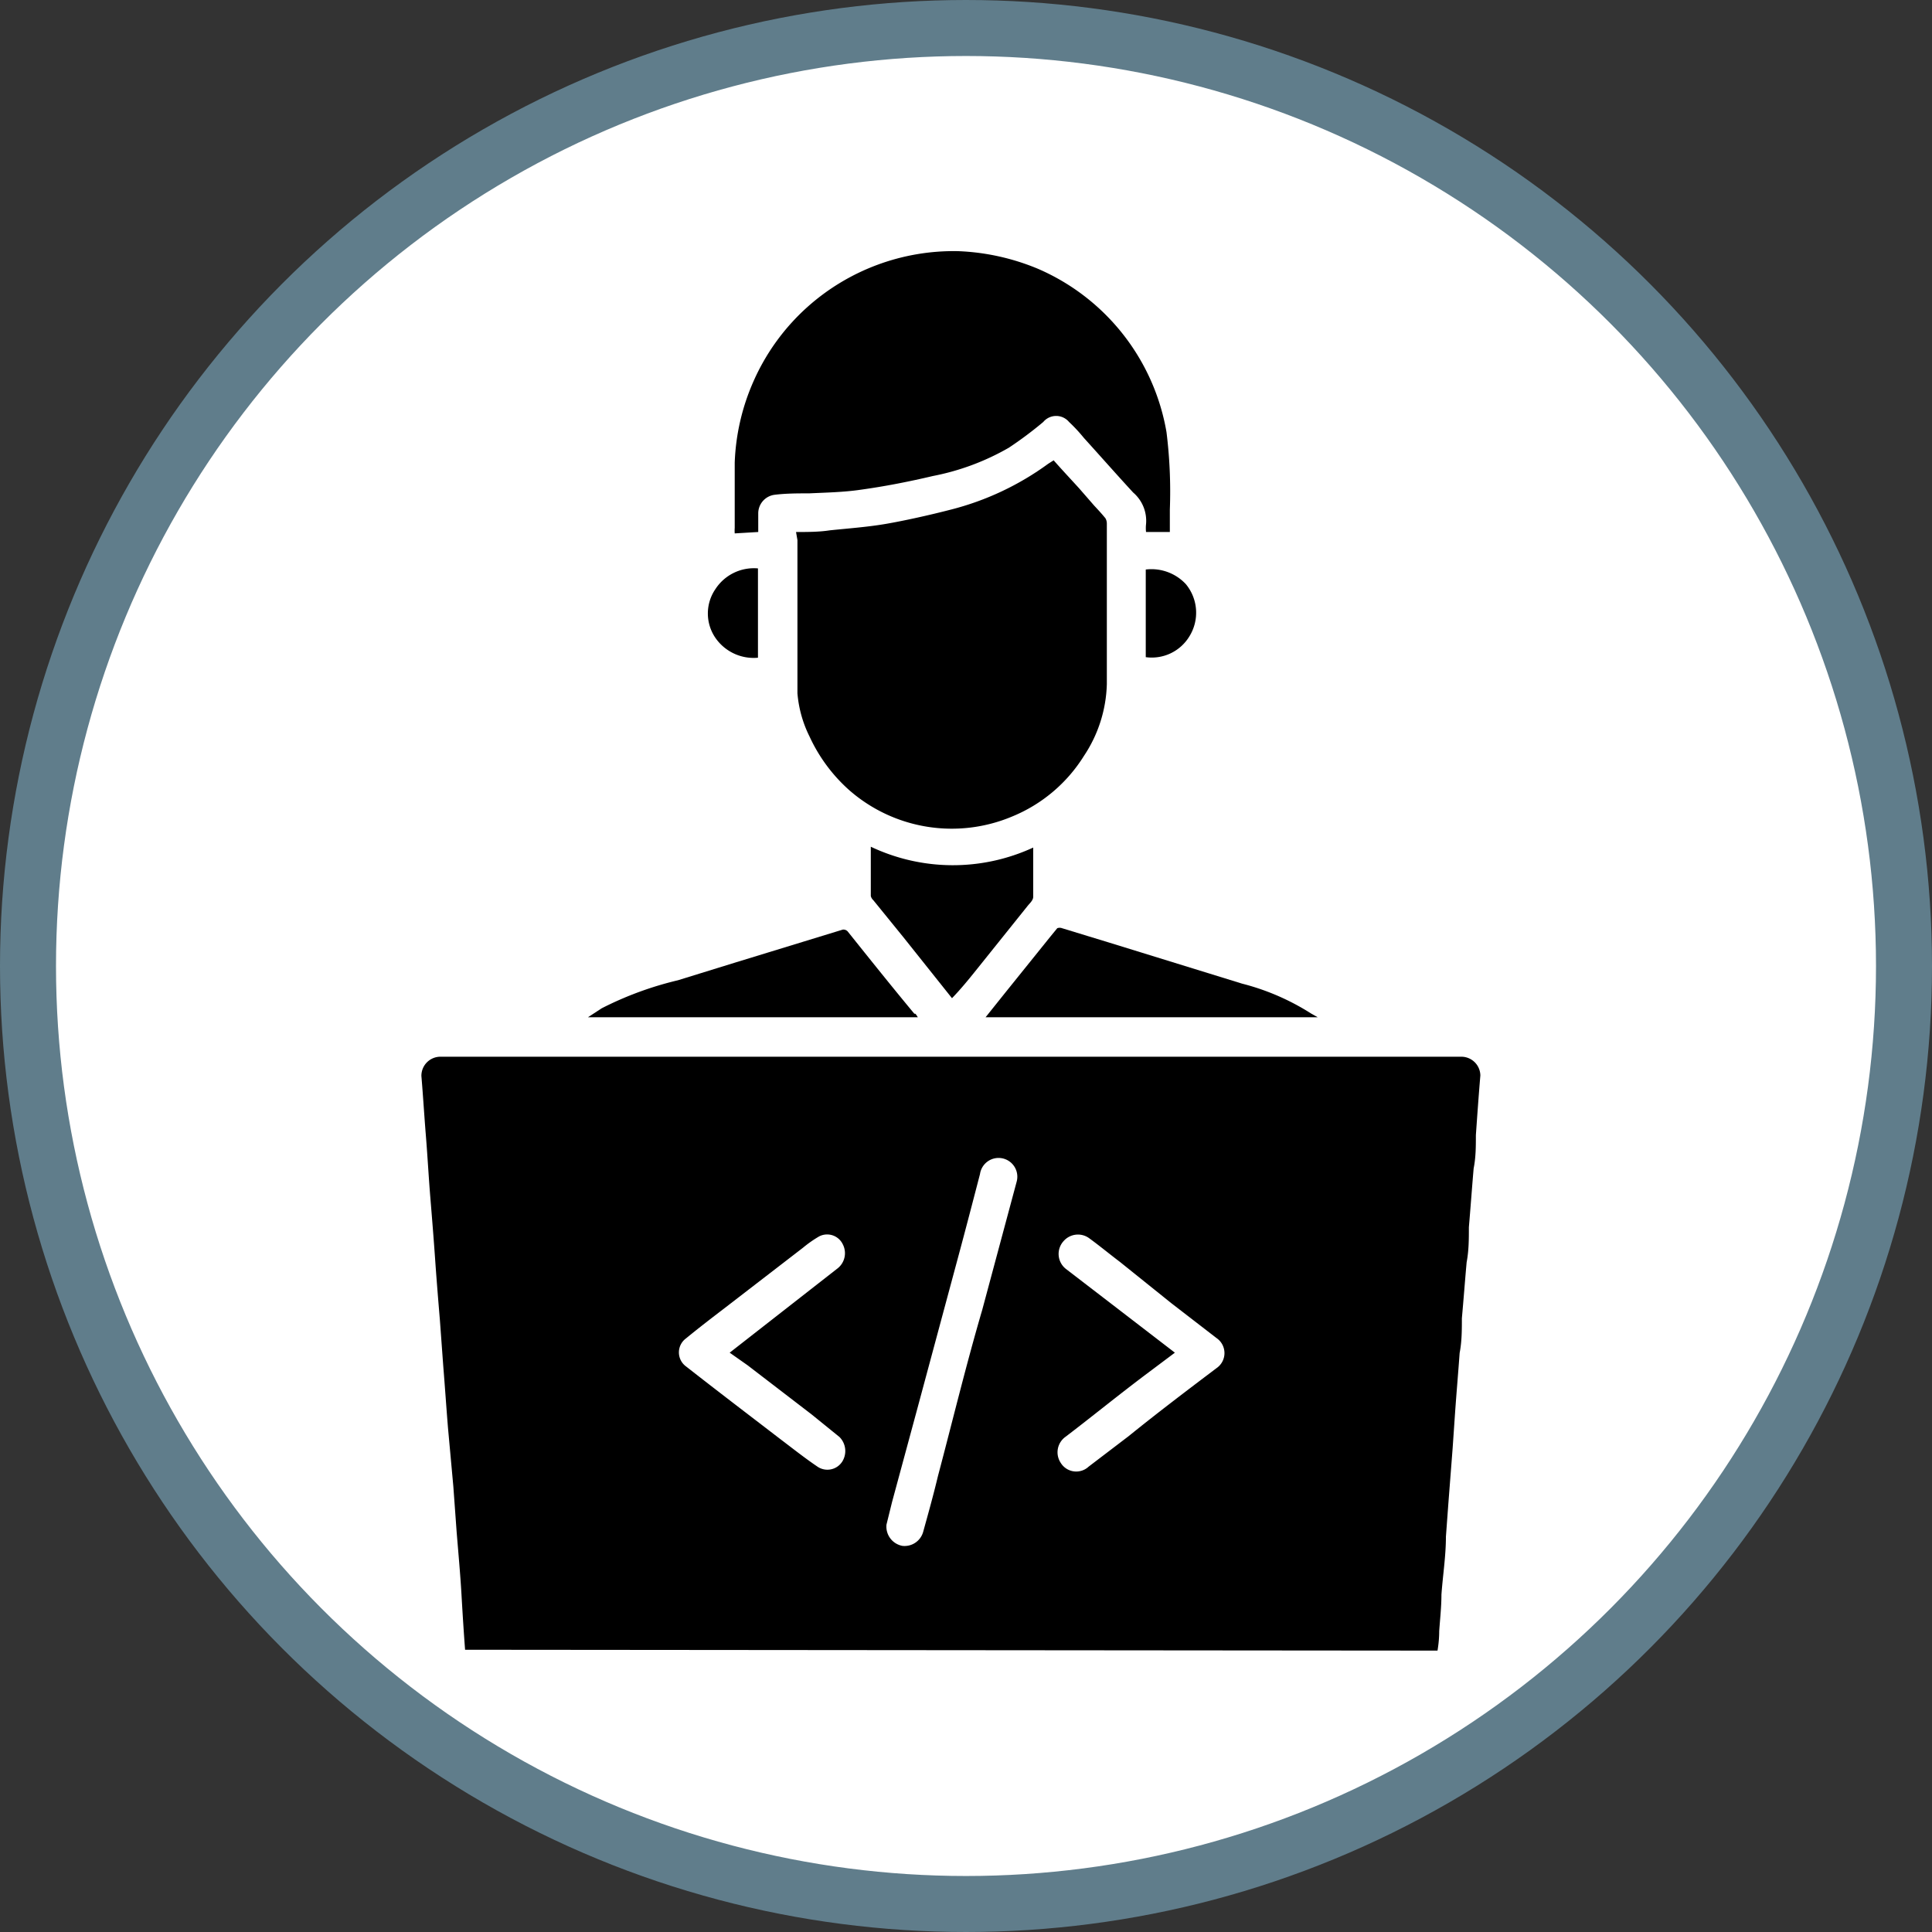 <svg xmlns="http://www.w3.org/2000/svg" viewBox="0 0 69 69"><rect x="0" y="0" width="69" height="69" fill="#333333" stroke="none"/><defs><style>.cls-1{fill:#fff;stroke:#607d8b;stroke-miterlimit:10;stroke-width:2px;}</style></defs><g id="Layer_2" data-name="Layer 2"><g id="Layer_1-2" data-name="Layer 1"><circle class="cls-1" cx="34.5" cy="34.5" r="33.5"/><path d="M16.61,58.92c-.05-.66-.09-1.31-.13-2s-.11-1.46-.17-2.19l-.12-1.65L16,51c-.06-.74-.11-1.48-.17-2.22l-.12-1.64c-.06-.72-.12-1.45-.17-2.17s-.11-1.46-.17-2.19-.1-1.48-.16-2.22-.1-1.42-.16-2.13a.68.68,0,0,1,.68-.69q18.23,0,36.46,0a.68.68,0,0,1,.68.67c-.06.71-.11,1.42-.16,2.13,0,.4,0,.79-.08,1.19-.06.7-.11,1.4-.17,2.1,0,.42,0,.83-.08,1.25-.06.67-.11,1.34-.17,2,0,.41,0,.83-.08,1.24-.05.7-.11,1.39-.16,2.09l-.09,1.31-.15,1.94-.09,1.22c0,.69-.11,1.38-.16,2.07,0,.44-.05.87-.08,1.31q0,.33-.06.69Zm15.05-4.47a.7.7,0,0,0,.57.76.69.69,0,0,0,.74-.5c.18-.65.36-1.29.53-2,.53-2,1-3.95,1.58-5.93l1.23-4.58A.67.67,0,1,0,35,41.93c-.26,1-.52,2-.79,3l-1.47,5.46-.88,3.25Zm-5.6-6.14,0,0,3.84-3a.69.69,0,0,0,.2-.87.62.62,0,0,0-.85-.28,4.21,4.21,0,0,0-.57.4l-2.79,2.15c-.47.36-.94.72-1.39,1.09a.62.62,0,0,0,0,1c1.11.87,2.24,1.73,3.36,2.59.45.34.89.69,1.35,1a.63.63,0,0,0,.87-.19.71.71,0,0,0-.1-.88l-1-.81-2.28-1.75Zm15.9,0-1,.75c-1,.75-1.93,1.51-2.9,2.25a.68.68,0,0,0-.18.93.65.65,0,0,0,1,.14l1.43-1.09c1-.81,2.08-1.63,3.14-2.43a.65.65,0,0,0,0-1.07l-1.62-1.25L40,45.07c-.37-.28-.72-.57-1.09-.84a.68.68,0,0,0-.92.09.68.68,0,0,0,.08,1l1.51,1.16Z"/><path d="M28.43,19c.43,0,.82,0,1.21-.06.68-.07,1.36-.12,2-.23s1.55-.31,2.32-.51a10.11,10.11,0,0,0,3.48-1.64l.19-.12c.3.34.61.67.91,1l.54.62c.14.15.27.29.4.45a.38.38,0,0,1,.05.19c0,1.91,0,3.82,0,5.73A4.84,4.84,0,0,1,38.71,27a5.45,5.45,0,0,1-2.56,2.16,5.56,5.56,0,0,1-5.82-.94,5.82,5.82,0,0,1-1.42-1.92,4.23,4.23,0,0,1-.43-1.54c0-.72,0-1.45,0-2.17,0-1.1,0-2.2,0-3.3Z"/><path d="M27.08,19l-.84.05a1.41,1.41,0,0,1,0-.2c0-.78,0-1.55,0-2.33a7.87,7.87,0,0,1,.67-2.9,7.78,7.78,0,0,1,1.92-2.65,7.84,7.84,0,0,1,5.39-2,8.2,8.2,0,0,1,2.85.63,7.79,7.79,0,0,1,4.59,5.83,17.13,17.13,0,0,1,.12,2.77V19l-.85,0a1.31,1.31,0,0,1,0-.28,1.33,1.33,0,0,0-.46-1.13c-.59-.64-1.17-1.3-1.76-1.95a5.76,5.76,0,0,0-.53-.57.6.6,0,0,0-.92,0,13.57,13.57,0,0,1-1.23.92A8.76,8.76,0,0,1,33.32,17c-.85.2-1.71.37-2.58.49-.61.09-1.22.1-1.84.13-.41,0-.82,0-1.23.05a.67.67,0,0,0-.59.67Z"/><path d="M32.78,36.33H21l0,0,.49-.32a12.12,12.12,0,0,1,2.72-1l2.07-.64,3.82-1.17a.21.21,0,0,1,.17.06c.8,1,1.6,2,2.39,2.95C32.69,36.18,32.72,36.24,32.78,36.33Z"/><path d="M47.06,36.33H35.2l.72-.9,1.61-2,.23-.28a.25.25,0,0,1,.17,0l1.67.51,4.76,1.47a8.49,8.49,0,0,1,2.47,1.07Z"/><path d="M36.9,30.27c0,.62,0,1.19,0,1.76,0,.11-.1.21-.18.3l-1.86,2.32c-.28.35-.56.69-.86,1l-1.73-2.17-1.08-1.33A.3.3,0,0,1,31.1,32c0-.57,0-1.15,0-1.76A6.84,6.84,0,0,0,36.9,30.27Z"/><path d="M27.07,20.3v3.19a1.66,1.66,0,0,1-1.52-.71,1.54,1.54,0,0,1,0-1.74A1.64,1.64,0,0,1,27.07,20.3Z"/><path d="M40.92,23.47V20.34a1.68,1.68,0,0,1,1.43.52,1.6,1.6,0,0,1,.12,1.88A1.57,1.57,0,0,1,40.92,23.47Z"/></g></g></svg>